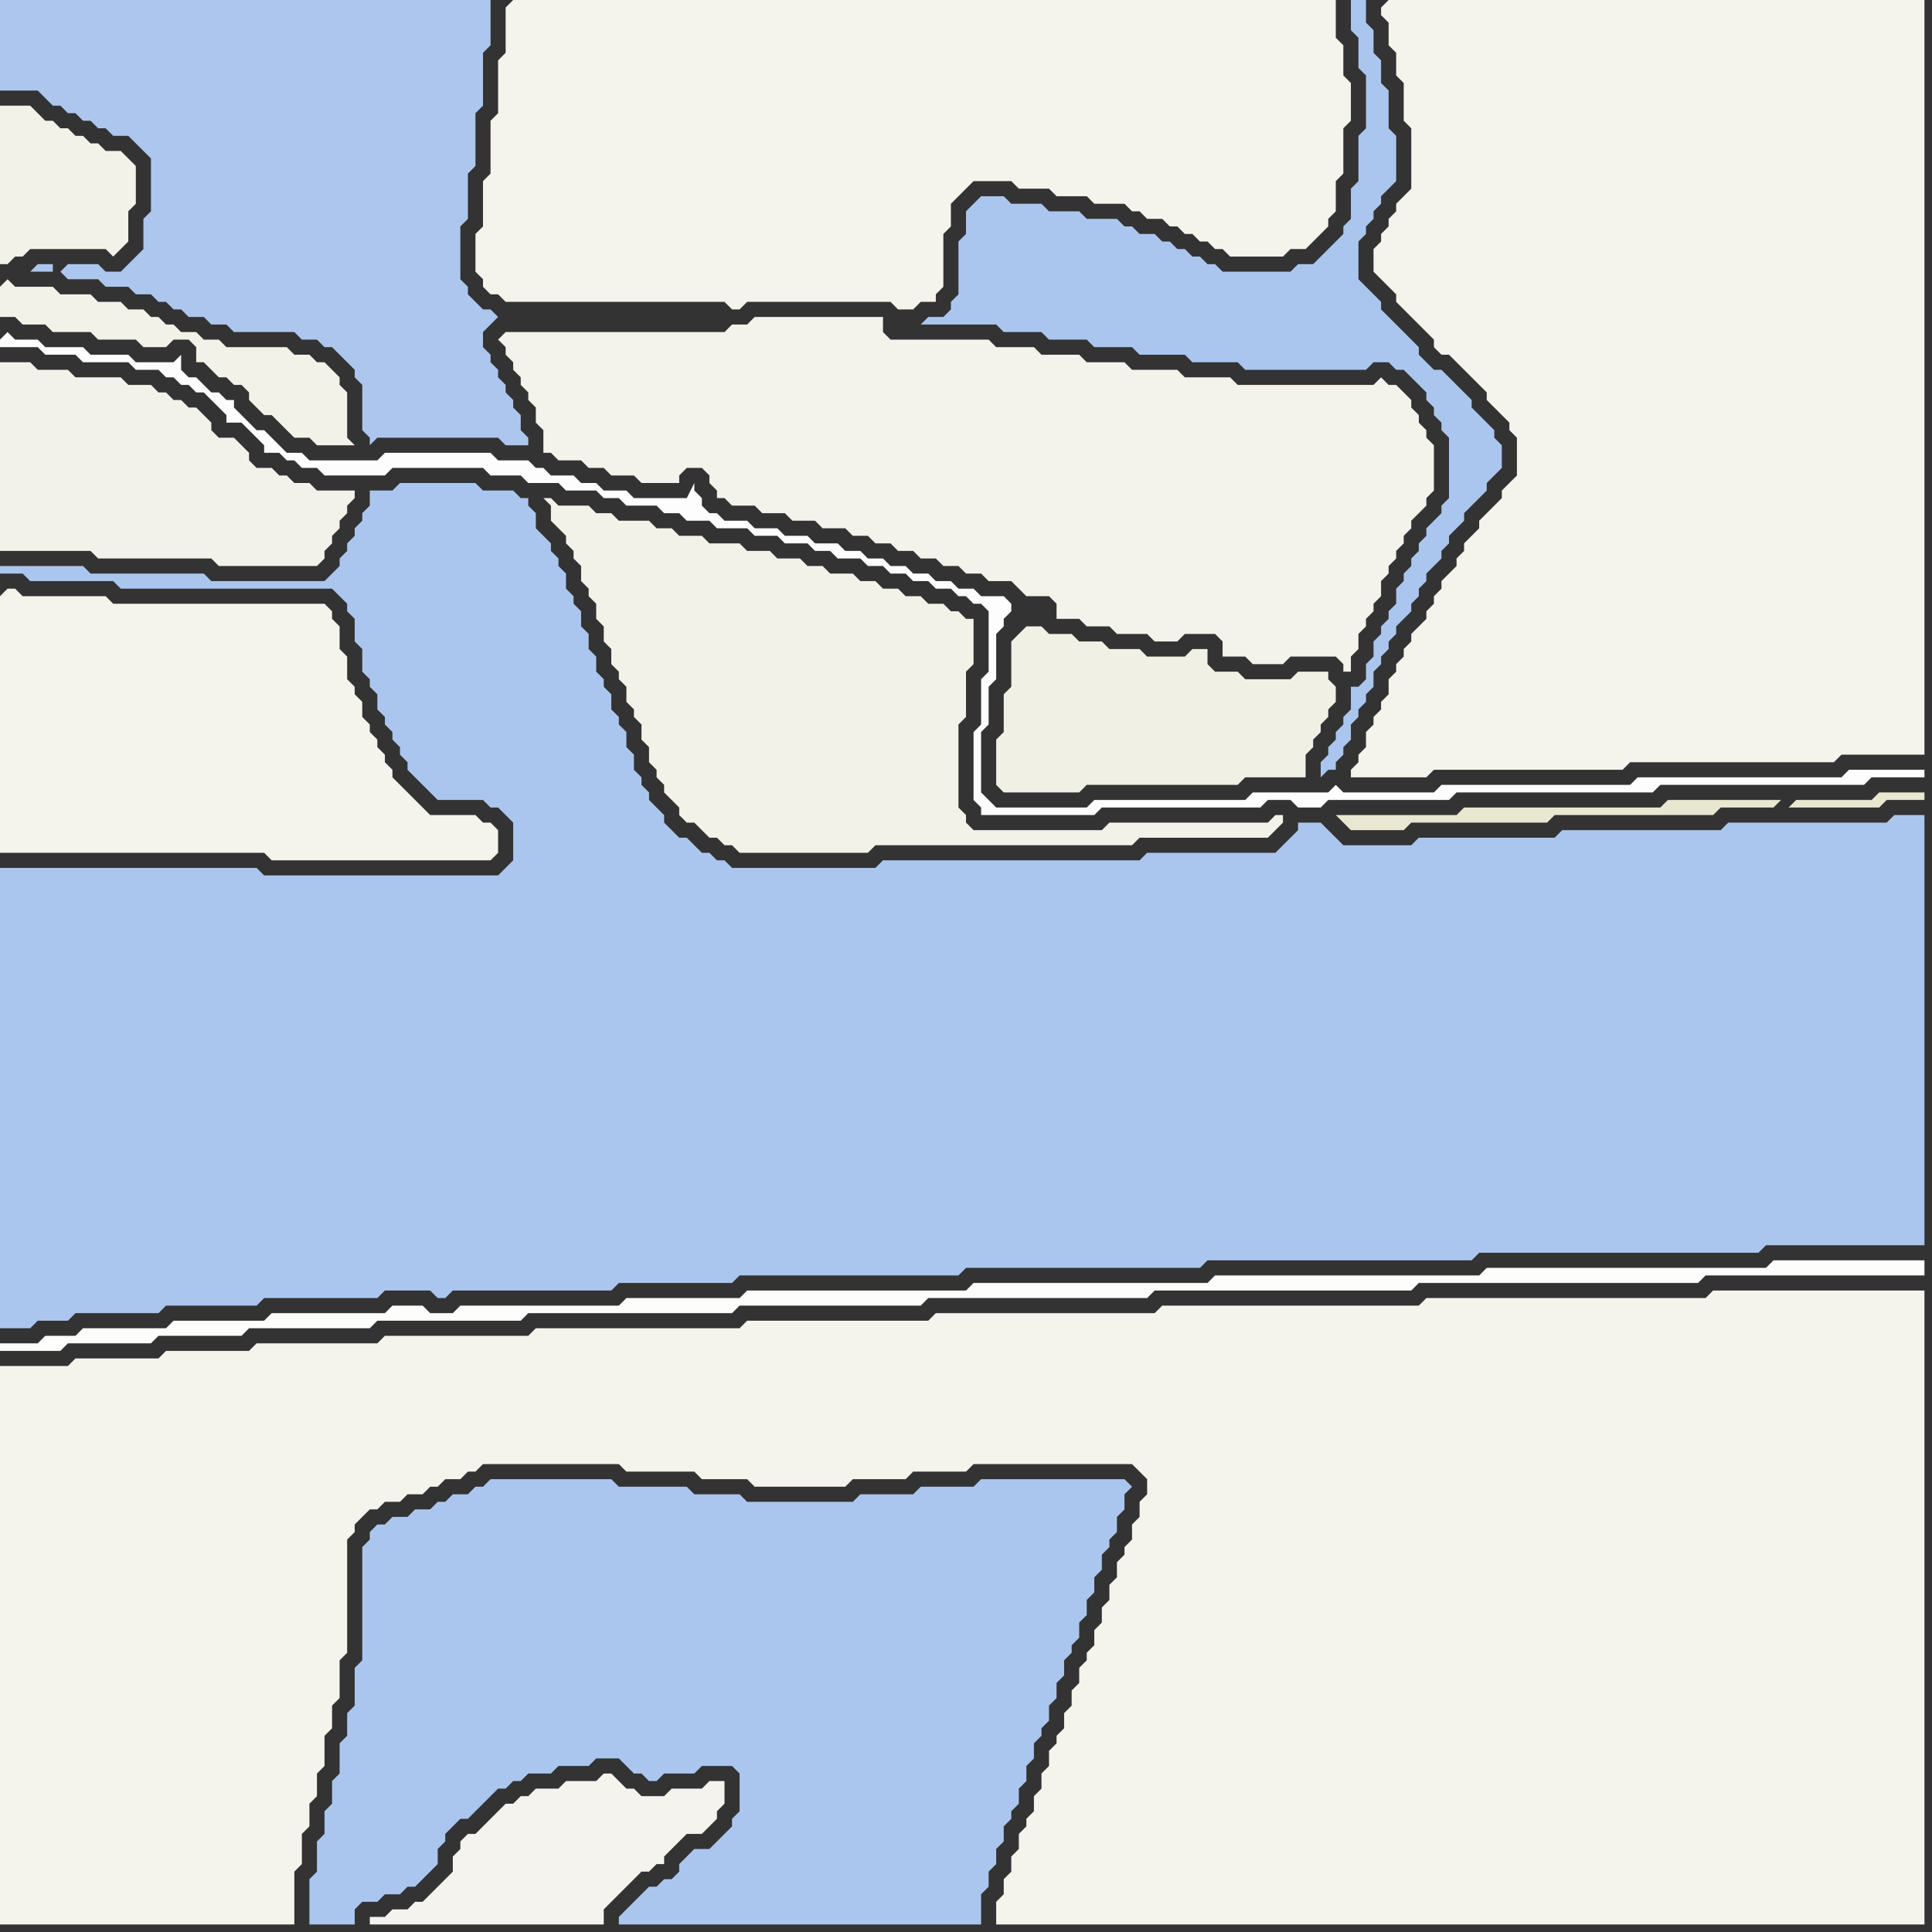 <svg width="256" height="256" xmlns="http://www.w3.org/2000/svg"><rect width="100%" height="100%" fill="#333333" stroke="none"/><script> 
var tempColor;
function hoverPath(evt){
obj = evt.target;
tempColor = obj.getAttribute("fill");
obj.setAttribute("fill","red");
//alert(tempColor);
//obj.setAttribute("stroke","red");}
function recoverPath(evt){
obj = evt.target;
obj.setAttribute("fill", tempColor);
//obj.setAttribute("stroke", tempColor);
}</script><path onmouseover="hoverPath(evt)" onmouseout="recoverPath(evt)" fill="rgb(243,242,233)" d="M  0,38l 0,4 2,0 1,1 3,0 1,1 5,0 1,1 5,0 1,1 3,0 1,-1 2,0 1,1 0,2 1,0 1,1 1,1 1,0 1,1 1,0 1,1 0,1 1,1 1,1 1,0 1,1 1,1 1,1 2,0 1,1 5,0 -1,-1 0,-6 -1,-1 0,-1 -1,-1 -1,-1 -1,0 -1,-1 -2,0 -1,-1 -8,0 -1,-1 -2,0 -1,-1 -2,0 -1,-1 -1,0 -1,-1 -1,0 -1,-1 -2,0 -1,-1 -3,0 -1,-1 -4,0 -1,-1 -5,0 -1,-1 -1,1 0,-3 1,0 1,-1 1,0 1,-1 10,0 1,1 1,-1 1,-1 0,-4 1,-1 0,-5 -1,-1 -1,-1 -2,0 -1,-1 -1,0 -1,-1 -1,0 -1,-1 -1,0 -1,-1 -1,0 -1,-1 -1,-1 -4,0Z"/>
<path onmouseover="hoverPath(evt)" onmouseout="recoverPath(evt)" fill="rgb(253,253,253)" d="M  0,45l 0,1 5,0 1,1 4,0 1,1 6,0 1,1 3,0 1,1 1,0 1,1 1,0 1,1 1,0 1,1 1,1 1,1 0,1 2,0 1,1 1,1 1,1 0,1 2,0 1,1 1,0 1,1 2,0 1,1 8,0 1,-1 12,0 1,1 4,0 1,1 4,0 1,1 4,0 1,1 2,0 1,1 4,0 1,1 2,0 1,1 3,0 1,1 4,0 1,1 3,0 1,1 3,0 1,1 2,0 1,1 3,0 1,1 2,0 1,1 2,0 1,1 2,0 1,1 2,0 1,1 1,0 1,1 1,0 1,1 0,8 -1,1 0,6 -1,1 0,9 1,1 0,1 15,0 1,-1 21,0 1,-1 3,0 1,1 3,0 1,-1 16,0 1,-1 26,0 1,-1 27,0 1,-1 7,0 0,-1 -10,0 -1,1 -27,0 -1,1 -25,0 -1,1 -12,0 -1,-1 -1,1 -10,0 -1,1 -20,0 -1,1 -12,0 -1,-1 -1,-1 0,-8 1,-1 0,-5 1,-1 0,-6 1,-1 0,-1 1,-1 0,-1 -1,-1 -3,0 -1,-1 -2,0 -1,-1 -2,0 -1,-1 -2,0 -1,-1 -2,0 -1,-1 -2,0 -1,-1 -2,0 -1,-1 -3,0 -1,-1 -3,0 -1,-1 -3,0 -1,-1 -3,0 -1,-1 -1,0 -1,-1 0,-1 -1,-1 0,-1 -1,2 -7,0 -1,-1 -3,0 -1,-1 -2,0 -1,-1 -3,0 -1,-1 -1,0 -1,-1 -4,0 -1,-1 -14,0 -1,1 -9,0 -1,-1 -2,0 -1,-1 -1,-1 -1,-1 -1,0 -1,-1 -1,-1 -1,-1 0,-1 -1,0 -1,-1 -1,0 -1,-1 -1,-1 -1,0 -1,-1 0,-2 -1,1 -5,0 -1,-1 -5,0 -1,-1 -5,0 -1,-1 -3,0 -1,-1 -1,1 135,36 0,0 -135,-36Z"/>
<path onmouseover="hoverPath(evt)" onmouseout="recoverPath(evt)" fill="rgb(244,243,236)" d="M  0,79l 0,34 35,0 1,1 29,0 1,-1 0,-3 -1,-1 -1,0 -1,-1 -6,0 -1,-1 -1,-1 -1,-1 -1,-1 -1,-1 0,-1 -1,-1 0,-1 -1,-1 0,-1 -1,-1 0,-1 -1,-1 0,-2 -1,-1 0,-1 -1,-1 0,-3 -1,-1 0,-3 -1,-1 0,-1 -1,-1 -28,0 -1,-1 -11,0 -1,-1 -1,0 -1,1Z"/>
<path onmouseover="hoverPath(evt)" onmouseout="recoverPath(evt)" fill="rgb(171,198,238)" d="M  0,118l 0,58 4,0 1,-1 4,0 1,-1 11,0 1,-1 12,0 1,-1 15,0 1,-1 6,0 1,1 1,0 1,-1 21,0 1,-1 15,0 1,-1 29,0 1,-1 31,0 1,-1 35,0 1,-1 37,0 1,-1 21,0 0,-57 -4,0 -1,1 -21,0 -1,1 -21,0 -1,1 -18,0 -1,1 -9,0 -1,-1 -1,-1 -1,-1 -3,0 0,1 -1,1 -1,1 -1,1 -17,0 -1,1 -34,0 -1,1 -19,0 -1,-1 -1,0 -1,-1 -1,0 -1,-1 -1,-1 -1,0 -1,-1 -1,-1 0,-1 -1,-1 -1,-1 0,-1 -1,-1 0,-1 -1,-1 0,-2 -1,-1 0,-2 -1,-1 0,-1 -1,-1 0,-2 -1,-1 0,-1 -1,-1 0,-2 -1,-1 0,-2 -1,-1 0,-2 -1,-1 0,-1 -1,-1 0,-2 -1,-1 0,-1 -1,-1 0,-1 -1,-1 -1,-1 0,-2 -1,-1 0,-1 -1,0 -1,-1 -4,0 -1,-1 -10,0 -1,1 -3,0 0,2 -1,1 0,1 -1,1 0,1 -1,1 0,1 -1,1 0,1 -2,2 -15,0 -1,-1 -15,0 -1,-1 -11,0 0,1 3,0 1,1 11,0 1,1 28,0 1,1 1,1 0,1 1,1 0,3 1,1 0,3 1,1 0,1 1,1 0,2 1,1 0,1 1,1 0,1 1,1 0,1 1,1 0,1 1,1 1,1 1,1 1,1 6,0 1,1 1,0 1,1 1,1 0,5 -1,1 -1,1 -31,0 -1,-1 -34,0Z"/>
<path onmouseover="hoverPath(evt)" onmouseout="recoverPath(evt)" fill="rgb(253,253,252)" d="M  1,178l -1,0 0,1 8,0 1,-1 11,0 1,-1 11,0 1,-1 16,0 1,-1 19,0 1,-1 27,0 1,-1 24,0 1,-1 29,0 1,-1 34,0 1,-1 37,0 1,-1 29,0 0,-2 -20,0 -1,1 -37,0 -1,1 -35,0 -1,1 -31,0 -1,1 -29,0 -1,1 -15,0 -1,1 -21,0 -1,1 -3,0 -1,-1 -4,0 -1,1 -15,0 -1,1 -12,0 -1,1 -11,0 -1,1 -4,0 -1,1Z"/>
<path onmouseover="hoverPath(evt)" onmouseout="recoverPath(evt)" fill="rgb(244,243,236)" d="M  0,183l 0,72 39,0 0,-7 1,-1 0,-4 1,-1 0,-3 1,-1 0,-3 1,-1 0,-4 1,-1 0,-3 1,-1 0,-5 1,-1 0,-15 1,-1 0,-1 1,-1 1,-1 1,0 1,-1 2,0 1,-1 2,0 1,-1 1,0 1,-1 2,0 1,-1 1,0 1,-1 18,0 1,1 9,0 1,1 6,0 1,1 12,0 1,-1 7,0 1,-1 7,0 1,-1 21,0 1,1 1,1 0,2 -1,1 0,2 -1,1 0,2 -1,1 0,1 -1,1 0,2 -1,1 0,2 -1,1 0,2 -1,1 0,2 -1,1 0,1 -1,1 0,2 -1,1 0,2 -1,1 0,2 -1,1 0,1 -1,1 0,2 -1,1 0,2 -1,1 0,2 -1,1 0,1 -1,1 0,2 -1,1 0,2 -1,1 0,2 -1,1 0,3 123,0 0,-84 -28,0 -1,1 -37,0 -1,1 -34,0 -1,1 -29,0 -1,1 -24,0 -1,1 -27,0 -1,1 -19,0 -1,1 -16,0 -1,1 -11,0 -1,1 -11,0 -1,1 -9,0Z"/>
<path onmouseover="hoverPath(evt)" onmouseout="recoverPath(evt)" fill="rgb(243,242,234)" d="M  0,50l 0,23 12,0 1,1 15,0 1,1 13,0 1,-1 0,-1 1,-1 0,-1 1,-1 0,-1 1,-1 0,-1 1,-1 0,-1 -5,0 -1,-1 -2,0 -1,-1 -1,0 -1,-1 -2,0 -1,-1 0,-1 -2,-2 -2,0 -1,-1 0,-1 -1,-1 -1,-1 -1,0 -1,-1 -1,0 -1,-1 -1,0 -1,-1 -3,0 -1,-1 -6,0 -1,-1 -4,0 -1,-1 -4,0Z"/>
<path onmouseover="hoverPath(evt)" onmouseout="recoverPath(evt)" fill="rgb(172,198,238)" d="M  8,36l 0,0 1,1 4,0 1,1 3,0 1,1 2,0 1,1 1,0 1,1 1,0 1,1 2,0 1,1 2,0 1,1 8,0 1,1 2,0 1,1 1,0 1,1 1,1 1,1 0,1 1,1 0,6 1,1 0,1 1,-1 16,0 1,1 3,0 0,-1 -1,-1 0,-2 -1,-1 0,-1 -1,-1 0,-1 -1,-1 0,-1 -1,-1 0,-1 -1,-1 0,-2 1,-1 1,-1 0,0 -1,-1 -1,0 -1,-1 -1,-1 0,-1 -1,-1 0,-7 1,-1 0,-6 1,-1 0,-7 1,-1 0,-7 1,-1 0,-6 -65,0 0,12 5,0 1,1 1,1 1,0 1,1 1,0 1,1 1,0 1,1 1,0 1,1 2,0 1,1 1,1 1,1 0,7 -1,1 0,4 -1,1 -2,2 -2,0 -1,-1 -4,0 -1,1 -1,-1 -2,0 -1,1 3,0 0,-1 1,1Z"/>
<path onmouseover="hoverPath(evt)" onmouseout="recoverPath(evt)" fill="rgb(244,243,237)" d="M  51,254l -2,0 0,1 31,0 0,-2 1,-1 1,-1 1,-1 1,-1 1,-1 1,0 1,-1 1,0 0,-1 1,-1 2,-2 2,0 1,-1 1,-1 0,-1 1,-1 0,-3 -2,0 -1,1 -4,0 -1,1 -3,0 -1,-1 -1,0 -1,-1 -1,-1 -1,0 -1,1 -4,0 -1,1 -3,0 -1,1 -1,0 -1,1 -1,0 -1,1 -1,1 -1,1 -1,1 -1,0 -1,1 0,1 -1,1 0,2 -1,1 -1,1 -1,1 -1,1 -1,0 -1,1 -2,0 -1,1Z"/>
<path onmouseover="hoverPath(evt)" onmouseout="recoverPath(evt)" fill="rgb(244,243,236)" d="M  67,1l 0,6 -1,1 0,7 -1,1 0,7 -1,1 0,6 -1,1 0,5 1,1 0,1 1,1 1,0 1,1 29,0 1,1 1,0 1,-1 19,0 1,1 2,0 1,-1 2,0 0,-1 1,-1 0,-7 1,-1 0,-3 1,-1 1,-1 1,-1 5,0 1,1 4,0 1,1 4,0 1,1 4,0 1,1 1,0 1,1 2,0 1,1 1,0 1,1 1,0 1,1 1,0 1,1 1,0 1,1 7,0 1,-1 2,0 1,-1 1,-1 1,-1 0,-1 1,-1 0,-4 1,-1 0,-6 1,-1 0,-5 -1,-1 0,-4 -1,-1 0,-5 -109,0 -1,1Z"/>
<path onmouseover="hoverPath(evt)" onmouseout="recoverPath(evt)" fill="rgb(243,242,233)" d="M  73,69l 0,0 1,1 1,1 0,1 1,1 0,1 1,1 0,2 1,1 0,1 1,1 0,2 1,1 0,2 1,1 0,2 1,1 0,1 1,1 0,2 1,1 0,1 1,1 0,2 1,1 0,2 1,1 0,1 1,1 0,1 1,1 1,1 0,1 1,1 1,0 1,1 1,1 1,0 1,1 1,0 1,1 17,0 1,-1 34,0 1,-1 17,0 1,-1 1,-1 0,-1 -1,0 -1,1 -21,0 -1,1 -17,0 -1,-1 0,-1 -1,-1 0,-11 1,-1 0,-6 1,-1 0,-6 -1,0 -1,-1 -1,0 -1,-1 -2,0 -1,-1 -2,0 -1,-1 -2,0 -1,-1 -2,0 -1,-1 -3,0 -1,-1 -2,0 -1,-1 -3,0 -1,-1 -3,0 -1,-1 -4,0 -1,-1 -3,0 -1,-1 -2,0 -1,-1 -4,0 -1,-1 -2,0 -1,-1 -4,0 -1,-1 -1,0 1,1Z"/>
<path onmouseover="hoverPath(evt)" onmouseout="recoverPath(evt)" fill="rgb(171,198,238)" d="M  85,251l -2,2 -1,1 0,1 48,0 0,-4 1,-1 0,-2 1,-1 0,-2 1,-1 0,-2 1,-1 0,-1 1,-1 0,-2 1,-1 0,-2 1,-1 0,-2 1,-1 0,-1 1,-1 0,-2 1,-1 0,-2 1,-1 0,-2 1,-1 0,-1 1,-1 0,-2 1,-1 0,-2 1,-1 0,-2 1,-1 0,-2 1,-1 0,-1 1,-1 0,-2 1,-1 0,-2 1,-1 -1,-1 -19,0 -1,1 -7,0 -1,1 -7,0 -1,1 -14,0 -1,-1 -6,0 -1,-1 -9,0 -1,-1 -16,0 -1,1 -1,0 -1,1 -2,0 -1,1 -1,0 -1,1 -2,0 -1,1 -2,0 -1,1 -1,0 -1,1 0,1 -1,1 0,15 -1,1 0,5 -1,1 0,3 -1,1 0,4 -1,1 0,3 -1,1 0,3 -1,1 0,4 -1,1 0,6 6,0 0,-2 1,-1 2,0 1,-1 2,0 1,-1 1,0 1,-1 1,-1 1,-1 0,-2 1,-1 0,-1 1,-1 1,-1 1,0 1,-1 1,-1 1,-1 1,-1 1,0 1,-1 1,0 1,-1 3,0 1,-1 4,0 1,-1 3,0 1,1 1,1 1,0 1,1 1,0 1,-1 4,0 1,-1 4,0 1,1 0,5 -1,1 0,1 -1,1 -1,1 -1,1 -2,0 -1,1 -1,1 0,1 -1,1 -1,0 -1,1 -1,0 -1,1Z"/>
<path onmouseover="hoverPath(evt)" onmouseout="recoverPath(evt)" fill="rgb(243,242,235)" d="M  99,43l -2,0 -1,1 -29,0 -1,1 1,1 0,1 1,1 0,1 1,1 0,1 1,1 0,1 1,1 0,2 1,1 0,3 1,0 1,1 3,0 1,1 2,0 1,1 3,0 1,1 5,0 0,-1 1,-1 2,0 1,1 0,1 1,1 0,1 1,0 1,1 3,0 1,1 3,0 1,1 3,0 1,1 3,0 1,1 2,0 1,1 2,0 1,1 2,0 1,1 2,0 1,1 2,0 1,1 2,0 1,1 3,0 1,1 1,1 3,0 1,1 0,2 3,0 1,1 3,0 1,1 4,0 1,1 3,0 1,-1 4,0 1,1 0,2 3,0 1,1 4,0 1,-1 6,0 1,1 0,1 1,0 0,-2 1,-1 0,-2 1,-1 0,-1 1,-1 0,-1 1,-1 0,-2 1,-1 0,-1 1,-1 0,-1 1,-1 0,-1 1,-1 0,-1 1,-1 1,-1 0,-1 1,-1 0,-6 -1,-1 0,-1 -1,-1 0,-1 -1,-1 0,-1 -1,-1 -1,-1 -1,0 -1,-1 -1,1 -18,0 -1,-1 -6,0 -1,-1 -6,0 -1,-1 -5,0 -1,-1 -5,0 -1,-1 -5,0 -1,-1 -13,0 -1,-1 0,-2 -17,0 -1,1Z"/>
<path onmouseover="hoverPath(evt)" onmouseout="recoverPath(evt)" fill="rgb(171,198,238)" d="M  129,27l 0,0 -1,1 0,3 -1,1 0,7 -1,1 0,1 -1,1 -2,0 -1,1 10,0 1,1 5,0 1,1 5,0 1,1 5,0 1,1 6,0 1,1 6,0 1,1 16,0 1,-1 2,0 1,1 1,0 2,2 1,1 0,1 1,1 0,1 1,1 0,1 1,1 0,8 -1,1 0,1 -1,1 -1,1 0,1 -1,1 0,1 -1,1 0,1 -1,1 0,1 -1,1 0,2 -1,1 0,1 -1,1 0,1 -1,1 0,2 -1,1 0,2 -1,1 -1,0 0,3 -1,1 0,1 -1,1 0,1 -1,1 0,1 -1,1 0,2 1,-1 1,0 0,-1 1,-1 0,-1 1,-1 0,-2 1,-1 0,-1 1,-1 0,-1 1,-1 0,-2 1,-1 0,-1 1,-1 0,-1 1,-1 0,-1 1,-1 1,-1 0,-1 1,-1 0,-1 1,-1 0,-1 1,-1 1,-1 0,-1 1,-1 0,-1 1,-1 1,-1 0,-1 1,-1 1,-1 1,-1 0,-1 1,-1 1,-1 0,-3 -1,-1 0,-1 -1,-1 -1,-1 -1,-1 0,-1 -1,-1 -1,-1 -1,-1 -1,-1 -1,0 -1,-1 -1,-1 0,-1 -1,-1 -1,-1 -1,-1 -1,-1 -1,-1 0,-1 -1,-1 -1,-1 -1,-1 0,-5 1,-1 0,-1 1,-1 0,-1 1,-1 0,-1 1,-1 1,-1 0,-6 -1,-1 0,-5 -1,-1 0,-3 -1,-1 0,-3 -1,-1 0,-3 -2,0 0,4 1,1 0,4 1,1 0,7 -1,1 0,6 -1,1 0,4 -1,1 0,1 -1,1 -1,1 -1,1 -1,1 -2,0 -1,1 -9,0 -1,-1 -1,0 -1,-1 -1,0 -1,-1 -1,0 -1,-1 -1,0 -1,-1 -2,0 -1,-1 -1,0 -1,-1 -4,0 -1,-1 -4,0 -1,-1 -4,0 -1,-1 -3,0 -1,1Z"/>
<path onmouseover="hoverPath(evt)" onmouseout="recoverPath(evt)" fill="rgb(241,240,229)" d="M  135,84l 0,0 -1,1 0,6 -1,1 0,5 -1,1 0,6 1,1 10,0 1,-1 20,0 1,-1 8,0 0,-3 1,-1 0,-1 1,-1 0,-1 1,-1 0,-1 1,-1 0,-2 -1,-1 0,-1 -4,0 -1,1 -6,0 -1,-1 -3,0 -1,-1 0,-2 -2,0 -1,1 -5,0 -1,-1 -4,0 -1,-1 -3,0 -1,-1 -3,0 -1,-1 -2,0 -1,1Z"/>
<path onmouseover="hoverPath(evt)" onmouseout="recoverPath(evt)" fill="rgb(244,243,236)" d="M  183,1l 0,1 1,1 0,3 1,1 0,3 1,1 0,5 1,1 0,8 -1,1 -1,1 0,1 -1,1 0,1 -1,1 0,1 -1,1 0,3 1,1 1,1 1,1 0,1 1,1 1,1 1,1 1,1 1,1 0,1 1,1 1,0 1,1 1,1 1,1 1,1 1,1 0,1 2,2 1,1 0,1 1,1 0,5 -1,1 -1,1 0,1 -1,1 -1,1 -1,1 0,1 -1,1 -1,1 0,1 -1,1 0,1 -1,1 -1,1 0,1 -1,1 0,1 -1,1 0,1 -1,1 -1,1 0,1 -1,1 0,1 -1,1 0,1 -1,1 0,2 -1,1 0,1 -1,1 0,1 -1,1 0,2 -1,1 0,1 -1,1 0,1 10,0 1,-1 25,0 1,-1 27,0 1,-1 11,0 0,-100 -71,0 -1,1Z"/>
<path onmouseover="hoverPath(evt)" onmouseout="recoverPath(evt)" fill="rgb(232,231,209)" d="M  236,106l -15,0 -1,1 -26,0 -1,1 -16,0 1,1 1,1 7,0 1,-1 18,0 1,-1 21,0 1,-1 7,0 1,-1 1,1 12,0 1,-1 5,0 0,-1 -6,0 -1,1 -10,0 -1,1 -1,-1Z"/>
</svg>